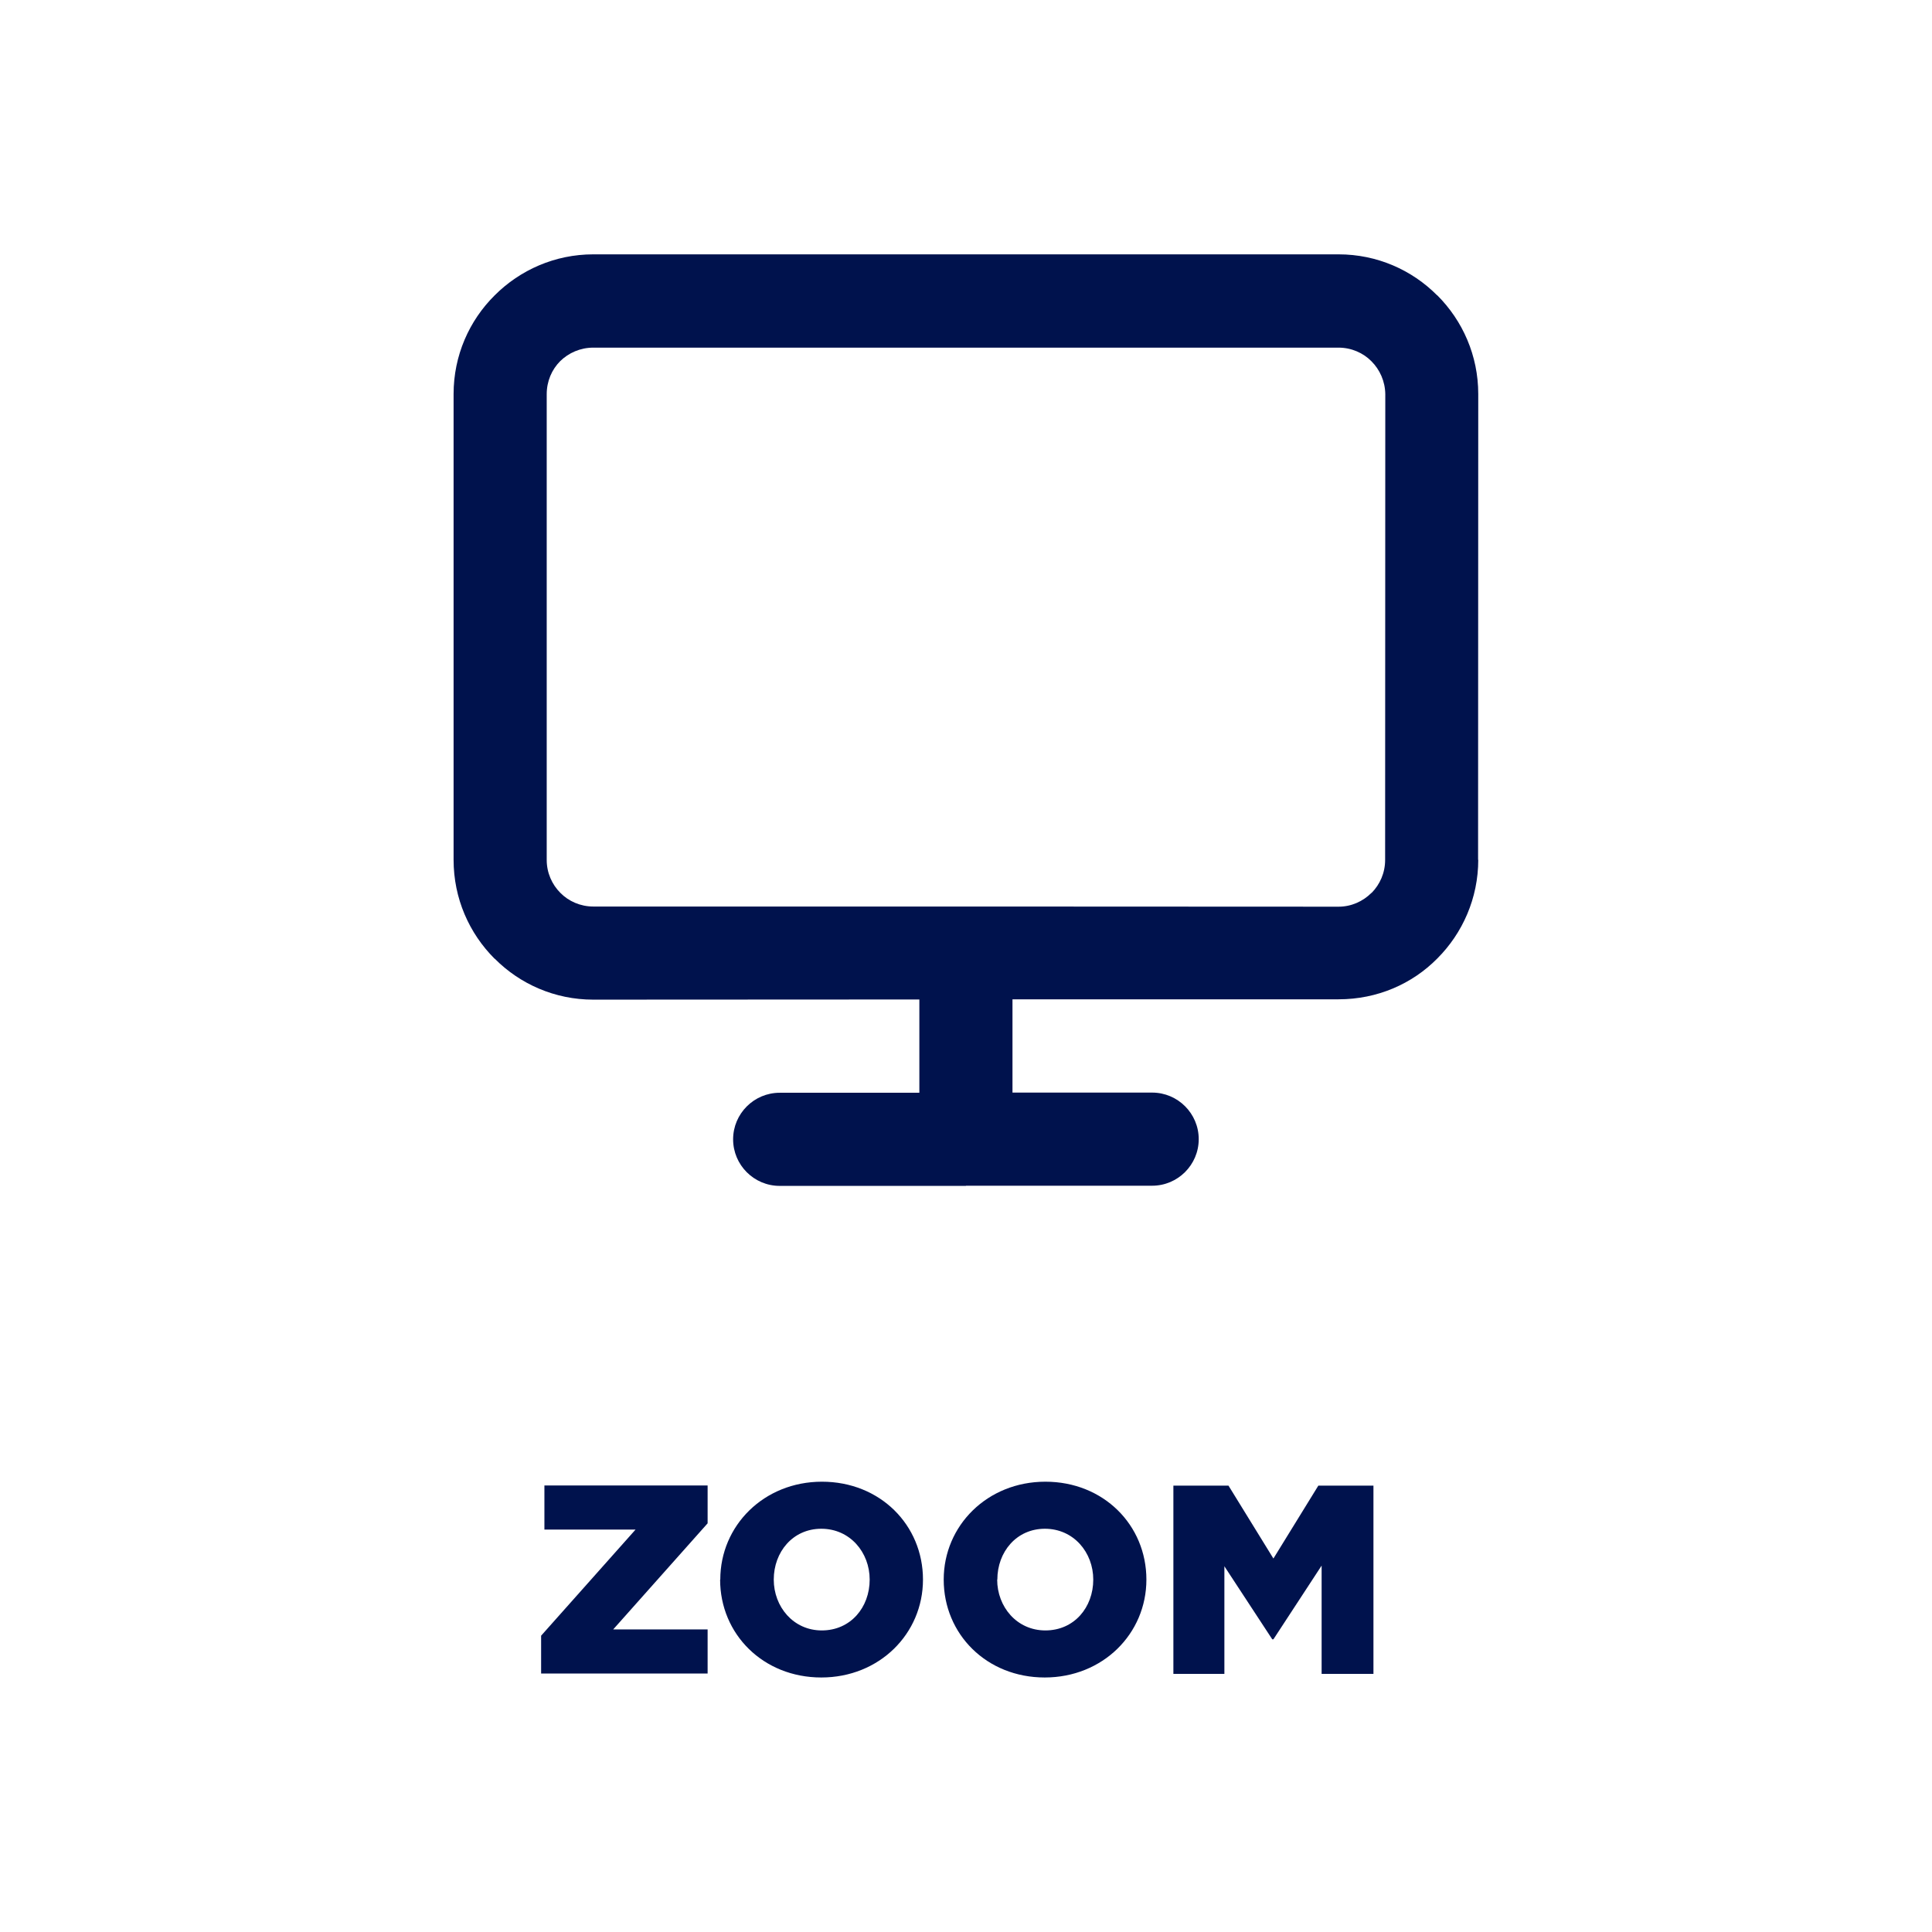 <?xml version="1.0" encoding="UTF-8"?>
<!DOCTYPE svg PUBLIC "-//W3C//DTD SVG 1.1//EN" "http://www.w3.org/Graphics/SVG/1.1/DTD/svg11.dtd">
<!-- Creator: CorelDRAW 2019 (64-Bit) -->
<svg xmlns="http://www.w3.org/2000/svg" xml:space="preserve" width="12.277mm" height="12.277mm" version="1.1" style="shape-rendering:geometricPrecision; text-rendering:geometricPrecision; image-rendering:optimizeQuality; fill-rule:evenodd; clip-rule:evenodd"
viewBox="0 0 117.43 117.43"
 xmlns:xlink="http://www.w3.org/1999/xlink"
 xmlns:xodm="http://www.corel.com/coreldraw/odm/2003">
 <defs>
  <style type="text/css">
   <![CDATA[
    .fil1 {fill:none}
    .fil0 {fill:#00124D;fill-rule:nonzero}
   ]]>
  </style>
 </defs>
 <g id="Слой_x0020_1">
  <path class="fil0" d="M57.36 96.01c0,-3.28 2.65,-5.95 6.18,-5.95 3.53,0 6.14,2.63 6.14,5.95 0,3.29 -2.65,5.95 -6.18,5.95 -3.53,0 -6.14,-2.63 -6.14,-5.95zm3.25 0c0,1.65 1.19,3.09 2.93,3.09 1.75,0 2.91,-1.4 2.91,-3.09 0,-1.65 -1.19,-3.09 -2.94,-3.09 -1.73,0 -2.89,1.41 -2.89,3.09zm-16.83 0c0,-3.28 2.65,-5.95 6.18,-5.95 3.53,0 6.14,2.63 6.14,5.95 0,3.29 -2.65,5.95 -6.18,5.95 -3.53,0 -6.15,-2.63 -6.15,-5.95zm3.25 0c0,1.65 1.19,3.09 2.92,3.09 1.75,0 2.91,-1.4 2.91,-3.09 0,-1.65 -1.19,-3.09 -2.94,-3.09 -1.73,0 -2.89,1.41 -2.89,3.09zm33.3 5.72l0 -6.57 -2.93 4.48 -0.07 0 -2.91 -4.44 0 6.54 -3.1 0 0 -11.44 3.35 0 2.73 4.43 2.73 -4.43 3.35 0 0 11.44 -3.15 0zm-47.44 0l0 -2.31 5.74 -6.45 -5.54 0 0 -2.68 9.92 0 0 2.3 -5.74 6.45 5.74 0 0 2.68 -10.12 0zm25.82 -29.65l-11.32 0c-1.56,0 -2.83,-1.27 -2.83,-2.83 0,-1.56 1.27,-2.83 2.83,-2.83l8.49 0 0 -5.67 -19.82 0.01c-2.34,0 -4.46,-0.95 -5.99,-2.49l-0.01 0c-1.54,-1.54 -2.49,-3.66 -2.49,-6.01l0 -28.31c0,-2.34 0.95,-4.46 2.49,-5.99l0.01 -0.01c1.54,-1.54 3.66,-2.49 5.99,-2.49l0 -0 45.3 0c2.34,0 4.46,0.95 5.99,2.49l0.01 0c1.54,1.54 2.49,3.66 2.49,6l-0.01 28.31 0.01 0c0,2.33 -0.95,4.46 -2.49,6 -1.52,1.54 -3.64,2.48 -6,2.48l-19.82 0 0 5.67 8.49 0c1.56,0 2.83,1.27 2.83,2.83 0,1.56 -1.27,2.83 -2.83,2.83l-11.32 0zm0.17 -16.98l22.48 0.01c0.77,0 1.48,-0.32 2,-0.84l0.01 0c0.5,-0.51 0.82,-1.21 0.82,-2l0.01 -28.31c-0.01,-0.78 -0.33,-1.49 -0.84,-2 -0.5,-0.51 -1.22,-0.83 -2,-0.83l-45.3 0c-0.79,0 -1.5,0.32 -2.01,0.82 -0.51,0.51 -0.82,1.22 -0.82,2.01l0 28.31c0,0.78 0.32,1.49 0.83,2 0.5,0.51 1.22,0.83 2,0.83l22.48 0c0.06,-0 0.11,-0 0.17,-0 0.06,0 0.12,0 0.17,0zm-0.34 0l0.34 0z"/>
  <rect class="fil1" x="-0" y="0" width="117.43" height="117.43"/>
 </g>
</svg>
